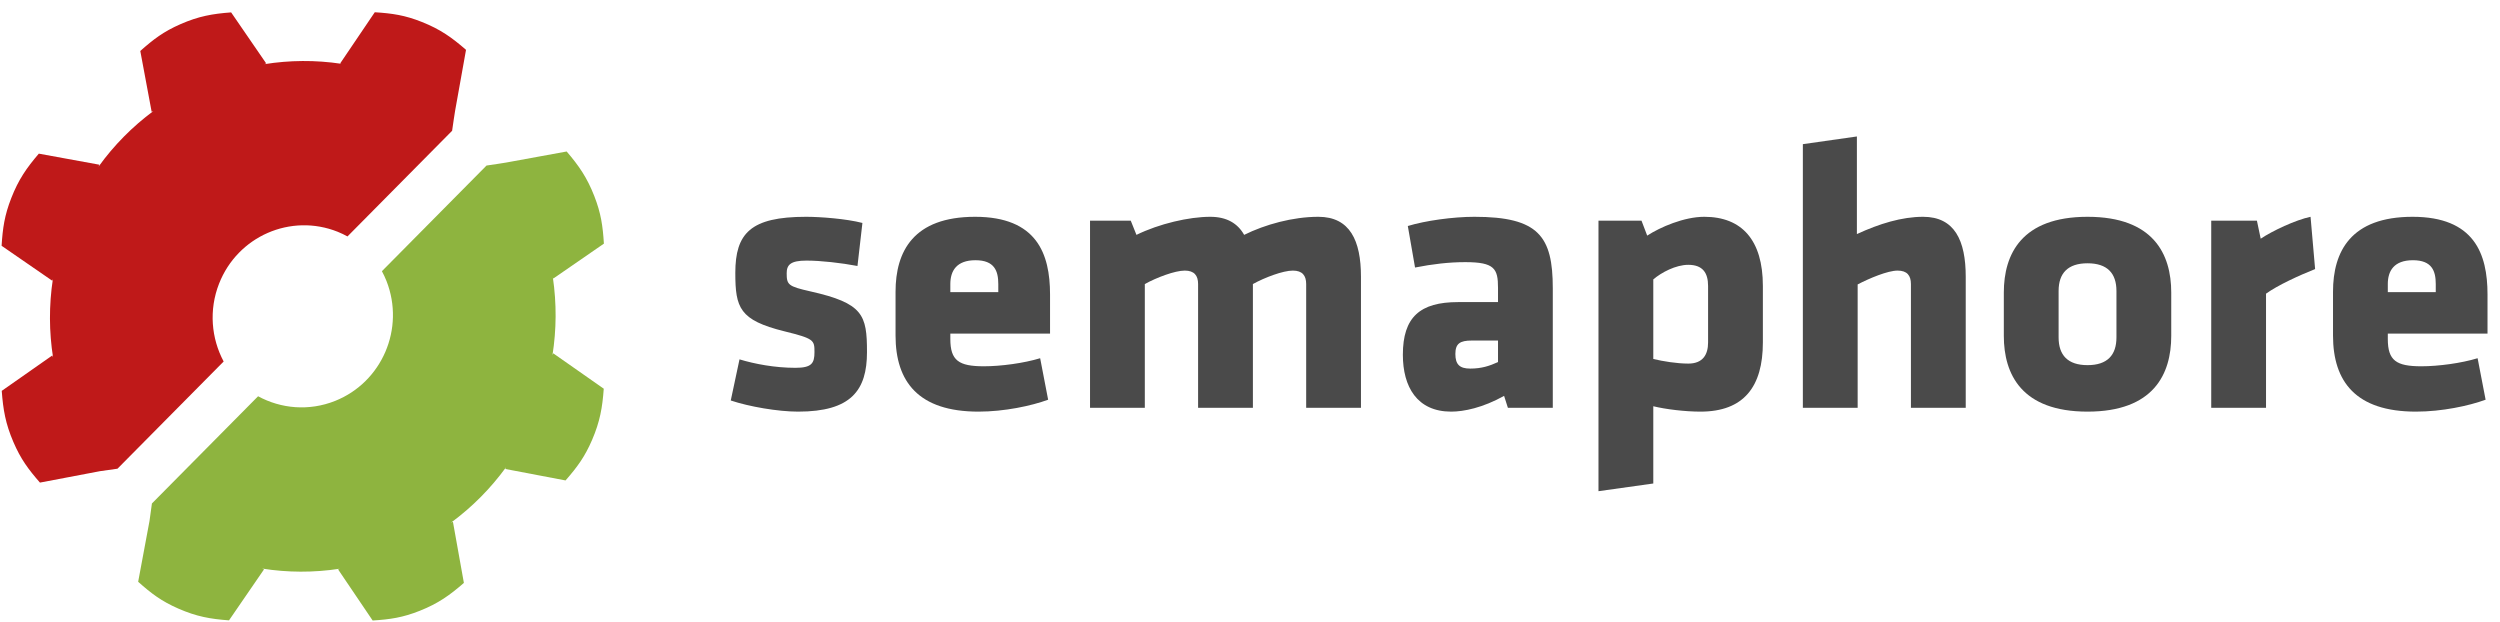 <svg xmlns="http://www.w3.org/2000/svg" xmlns:xlink="http://www.w3.org/1999/xlink" width="181" height="45" version="1.1" viewBox="0 0 181 45"><title>logo-semaphore</title><desc>Created with Sketch.</desc><g id="Page-1" fill="none" fill-rule="evenodd" stroke="none" stroke-width="1"><g id="logo-semaphore"><g id="Page-2"><g id="single-post-2"><g id="nav"><g id="logo-horizontal"><path id="Fill-1" fill="#4A4A4A" d="M57.783,29.802 C56.323,29.802 54.229,29.44 52.907,28.995 L53.54,26.018 C54.642,26.352 56.102,26.63 57.59,26.63 C58.775,26.63 58.968,26.296 58.968,25.489 C58.968,24.627 58.94,24.515 56.791,23.987 C53.54,23.18 53.237,22.29 53.237,19.758 C53.237,16.892 54.339,15.696 58.361,15.696 C59.38,15.696 61.254,15.835 62.439,16.141 L62.081,19.257 C60.896,19.034 59.436,18.867 58.389,18.867 C57.232,18.867 56.956,19.174 56.956,19.785 C56.956,20.62 57.067,20.732 58.664,21.094 C62.494,21.955 62.77,22.791 62.77,25.489 C62.77,28.272 61.612,29.802 57.783,29.802"/><path id="Fill-3" fill="#4A4A4A" d="M72.276,20.565 C72.276,19.619 72.001,18.84 70.623,18.84 C69.246,18.84 68.804,19.619 68.804,20.565 L68.804,21.149 L72.276,21.149 L72.276,20.565 L72.276,20.565 Z M68.804,24.154 L68.804,24.544 C68.804,26.102 69.411,26.519 71.229,26.519 C72.468,26.519 74.122,26.296 75.307,25.935 L75.885,28.939 C74.673,29.384 72.717,29.802 70.844,29.802 C66.491,29.802 64.838,27.632 64.838,24.293 L64.838,21.121 C64.838,18.2 66.132,15.696 70.595,15.696 C75.059,15.696 76.023,18.366 76.023,21.316 L76.023,24.154 L68.804,24.154 L68.804,24.154 Z"/><path id="Fill-5" fill="#4A4A4A" d="M86.742,29.524 L86.742,20.564 C86.742,19.952 86.466,19.591 85.778,19.591 C85.062,19.591 83.739,20.092 82.885,20.564 L82.885,29.524 L78.918,29.524 L78.918,15.974 L81.866,15.974 L82.279,17.004 C83.932,16.196 86.081,15.696 87.624,15.696 C88.809,15.696 89.608,16.168 90.076,17.004 C91.591,16.252 93.603,15.696 95.448,15.696 C97.735,15.696 98.534,17.421 98.534,20.036 L98.534,29.524 L94.567,29.524 L94.567,20.564 C94.567,19.952 94.291,19.591 93.603,19.591 C92.886,19.591 91.563,20.092 90.71,20.564 L90.71,29.524 L86.742,29.524 L86.742,29.524 Z"/><path id="Fill-7" fill="#4A4A4A" d="M108.456,24.655 L106.554,24.655 C105.7,24.655 105.369,24.877 105.369,25.628 C105.369,26.38 105.673,26.686 106.444,26.686 C107.27,26.686 107.849,26.491 108.456,26.213 L108.456,24.655 L108.456,24.655 Z M109.171,29.524 L108.896,28.661 C107.353,29.524 105.976,29.802 105.066,29.802 C102.587,29.802 101.567,27.994 101.567,25.684 C101.567,22.958 102.808,21.872 105.562,21.872 L108.456,21.872 L108.456,20.843 C108.456,19.452 108.207,18.979 106.086,18.979 C104.902,18.979 103.717,19.118 102.449,19.369 L101.926,16.363 C103.193,15.975 105.204,15.696 106.748,15.696 C111.403,15.696 112.422,17.114 112.422,20.871 L112.422,29.524 L109.171,29.524 L109.171,29.524 Z"/><path id="Fill-9" fill="#4A4A4A" d="M119.698,25.99 C120.387,26.157 121.406,26.324 122.233,26.324 C123.279,26.324 123.665,25.684 123.665,24.794 L123.665,20.704 C123.665,19.758 123.279,19.173 122.233,19.173 C121.324,19.173 120.277,19.73 119.698,20.23 L119.698,25.99 L119.698,25.99 Z M127.632,24.794 C127.632,27.993 126.254,29.802 123.114,29.802 C122.012,29.802 120.606,29.635 119.698,29.412 L119.698,35.005 L115.73,35.562 L115.73,15.974 L118.844,15.974 L119.257,17.059 C120.194,16.447 121.93,15.696 123.39,15.696 C126.117,15.696 127.632,17.393 127.632,20.704 L127.632,24.794 L127.632,24.794 Z"/><path id="Fill-11" fill="#4A4A4A" d="M138.351,29.524 L138.351,20.564 C138.351,19.952 138.076,19.591 137.387,19.591 C136.671,19.591 135.349,20.147 134.494,20.592 L134.494,29.524 L130.527,29.524 L130.527,10.437 L134.439,9.88 L134.439,16.947 C136.065,16.196 137.69,15.696 139.233,15.696 C141.519,15.696 142.319,17.421 142.319,20.036 L142.319,29.524 L138.351,29.524 L138.351,29.524 Z"/><path id="Fill-13" fill="#4A4A4A" d="M153.231,24.432 L153.231,21.066 C153.231,19.785 152.57,19.062 151.137,19.062 C149.705,19.062 149.043,19.785 149.043,21.066 L149.043,24.432 C149.043,25.712 149.705,26.436 151.137,26.436 C152.57,26.436 153.231,25.712 153.231,24.432 M145.077,24.321 L145.077,21.177 C145.077,18.394 146.371,15.696 151.137,15.696 C155.904,15.696 157.198,18.394 157.198,21.177 L157.198,24.321 C157.198,27.103 155.904,29.802 151.137,29.802 C146.371,29.802 145.077,27.103 145.077,24.321"/><path id="Fill-15" fill="#4A4A4A" d="M164.06,21.261 L164.06,29.524 L160.093,29.524 L160.093,15.974 L163.4,15.974 L163.675,17.282 C164.5,16.725 166.209,15.919 167.284,15.696 L167.614,19.48 C166.429,19.952 164.915,20.648 164.06,21.261"/><path id="Fill-17" fill="#4A4A4A" d="M176.349,20.565 C176.349,19.619 176.073,18.84 174.696,18.84 C173.319,18.84 172.877,19.619 172.877,20.565 L172.877,21.149 L176.349,21.149 L176.349,20.565 L176.349,20.565 Z M172.877,24.154 L172.877,24.544 C172.877,26.102 173.484,26.519 175.302,26.519 C176.541,26.519 178.195,26.296 179.379,25.935 L179.958,28.939 C178.747,29.384 176.79,29.802 174.915,29.802 C170.563,29.802 168.91,27.632 168.91,24.293 L168.91,21.121 C168.91,18.2 170.205,15.696 174.668,15.696 C179.132,15.696 180.096,18.366 180.096,21.316 L180.096,24.154 L172.877,24.154 L172.877,24.154 Z"/><path id="Fill-19" fill="#8EB43F" d="M27.984,20.35 C29.329,23.784 27.663,27.668 24.263,29.026 C22.372,29.78 20.345,29.592 18.685,28.689 L10.999,36.451 C10.956,36.795 10.824,37.718 10.824,37.718 L10.003,42.121 C10.955,42.969 11.688,43.527 12.916,44.064 C14.232,44.64 15.226,44.814 16.58,44.914 L19.116,41.221 L18.979,41.164 C20.813,41.456 22.706,41.467 24.595,41.176 L24.478,41.225 L26.98,44.925 C28.246,44.844 29.155,44.715 30.4,44.218 C31.733,43.686 32.558,43.098 33.585,42.203 L32.793,37.781 L32.652,37.839 C34.199,36.705 35.534,35.346 36.637,33.83 L36.586,33.954 L40.946,34.784 C41.786,33.822 42.338,33.082 42.87,31.843 C43.44,30.514 43.612,29.509 43.712,28.142 L40.055,25.58 L39.999,25.715 C40.289,23.877 40.306,21.983 40.028,20.091 L40.058,20.167 L43.722,17.639 C43.642,16.36 43.515,15.443 43.023,14.186 C42.495,12.839 41.914,12.006 41.027,10.968 L36.648,11.768 C36.648,11.768 35.575,11.942 35.225,11.985 L27.65,19.634 C27.773,19.864 27.887,20.101 27.984,20.35"/><path id="Fill-21" fill="#BF1919" d="M24.45,16.781 C21.05,15.423 17.204,17.105 15.859,20.539 C15.112,22.448 15.298,24.496 16.192,26.172 L8.506,33.934 C8.166,33.977 7.252,34.111 7.252,34.111 L2.892,34.94 C2.053,33.978 1.5,33.238 0.968,31.998 C0.398,30.669 0.227,29.666 0.126,28.298 L3.783,25.737 L3.841,25.875 C3.551,24.023 3.539,22.112 3.828,20.204 L3.78,20.322 L0.116,17.795 C0.196,16.516 0.324,15.598 0.816,14.342 C1.342,12.995 1.924,12.162 2.811,11.124 L7.19,11.924 L7.132,12.067 C8.256,10.505 9.601,9.156 11.102,8.042 L10.979,8.093 L10.157,3.69 C11.11,2.843 11.843,2.285 13.07,1.748 C14.386,1.172 15.38,0.998 16.734,0.897 L19.272,4.591 L19.138,4.647 C20.958,4.355 22.833,4.337 24.707,4.618 L24.631,4.587 L27.134,0.887 C28.4,0.968 29.31,1.097 30.554,1.594 C31.888,2.126 32.712,2.714 33.74,3.608 L32.948,8.031 C32.948,8.031 32.776,9.115 32.733,9.468 L25.158,17.118 C24.931,16.994 24.696,16.879 24.45,16.781"/></g></g></g></g></g></g></svg>